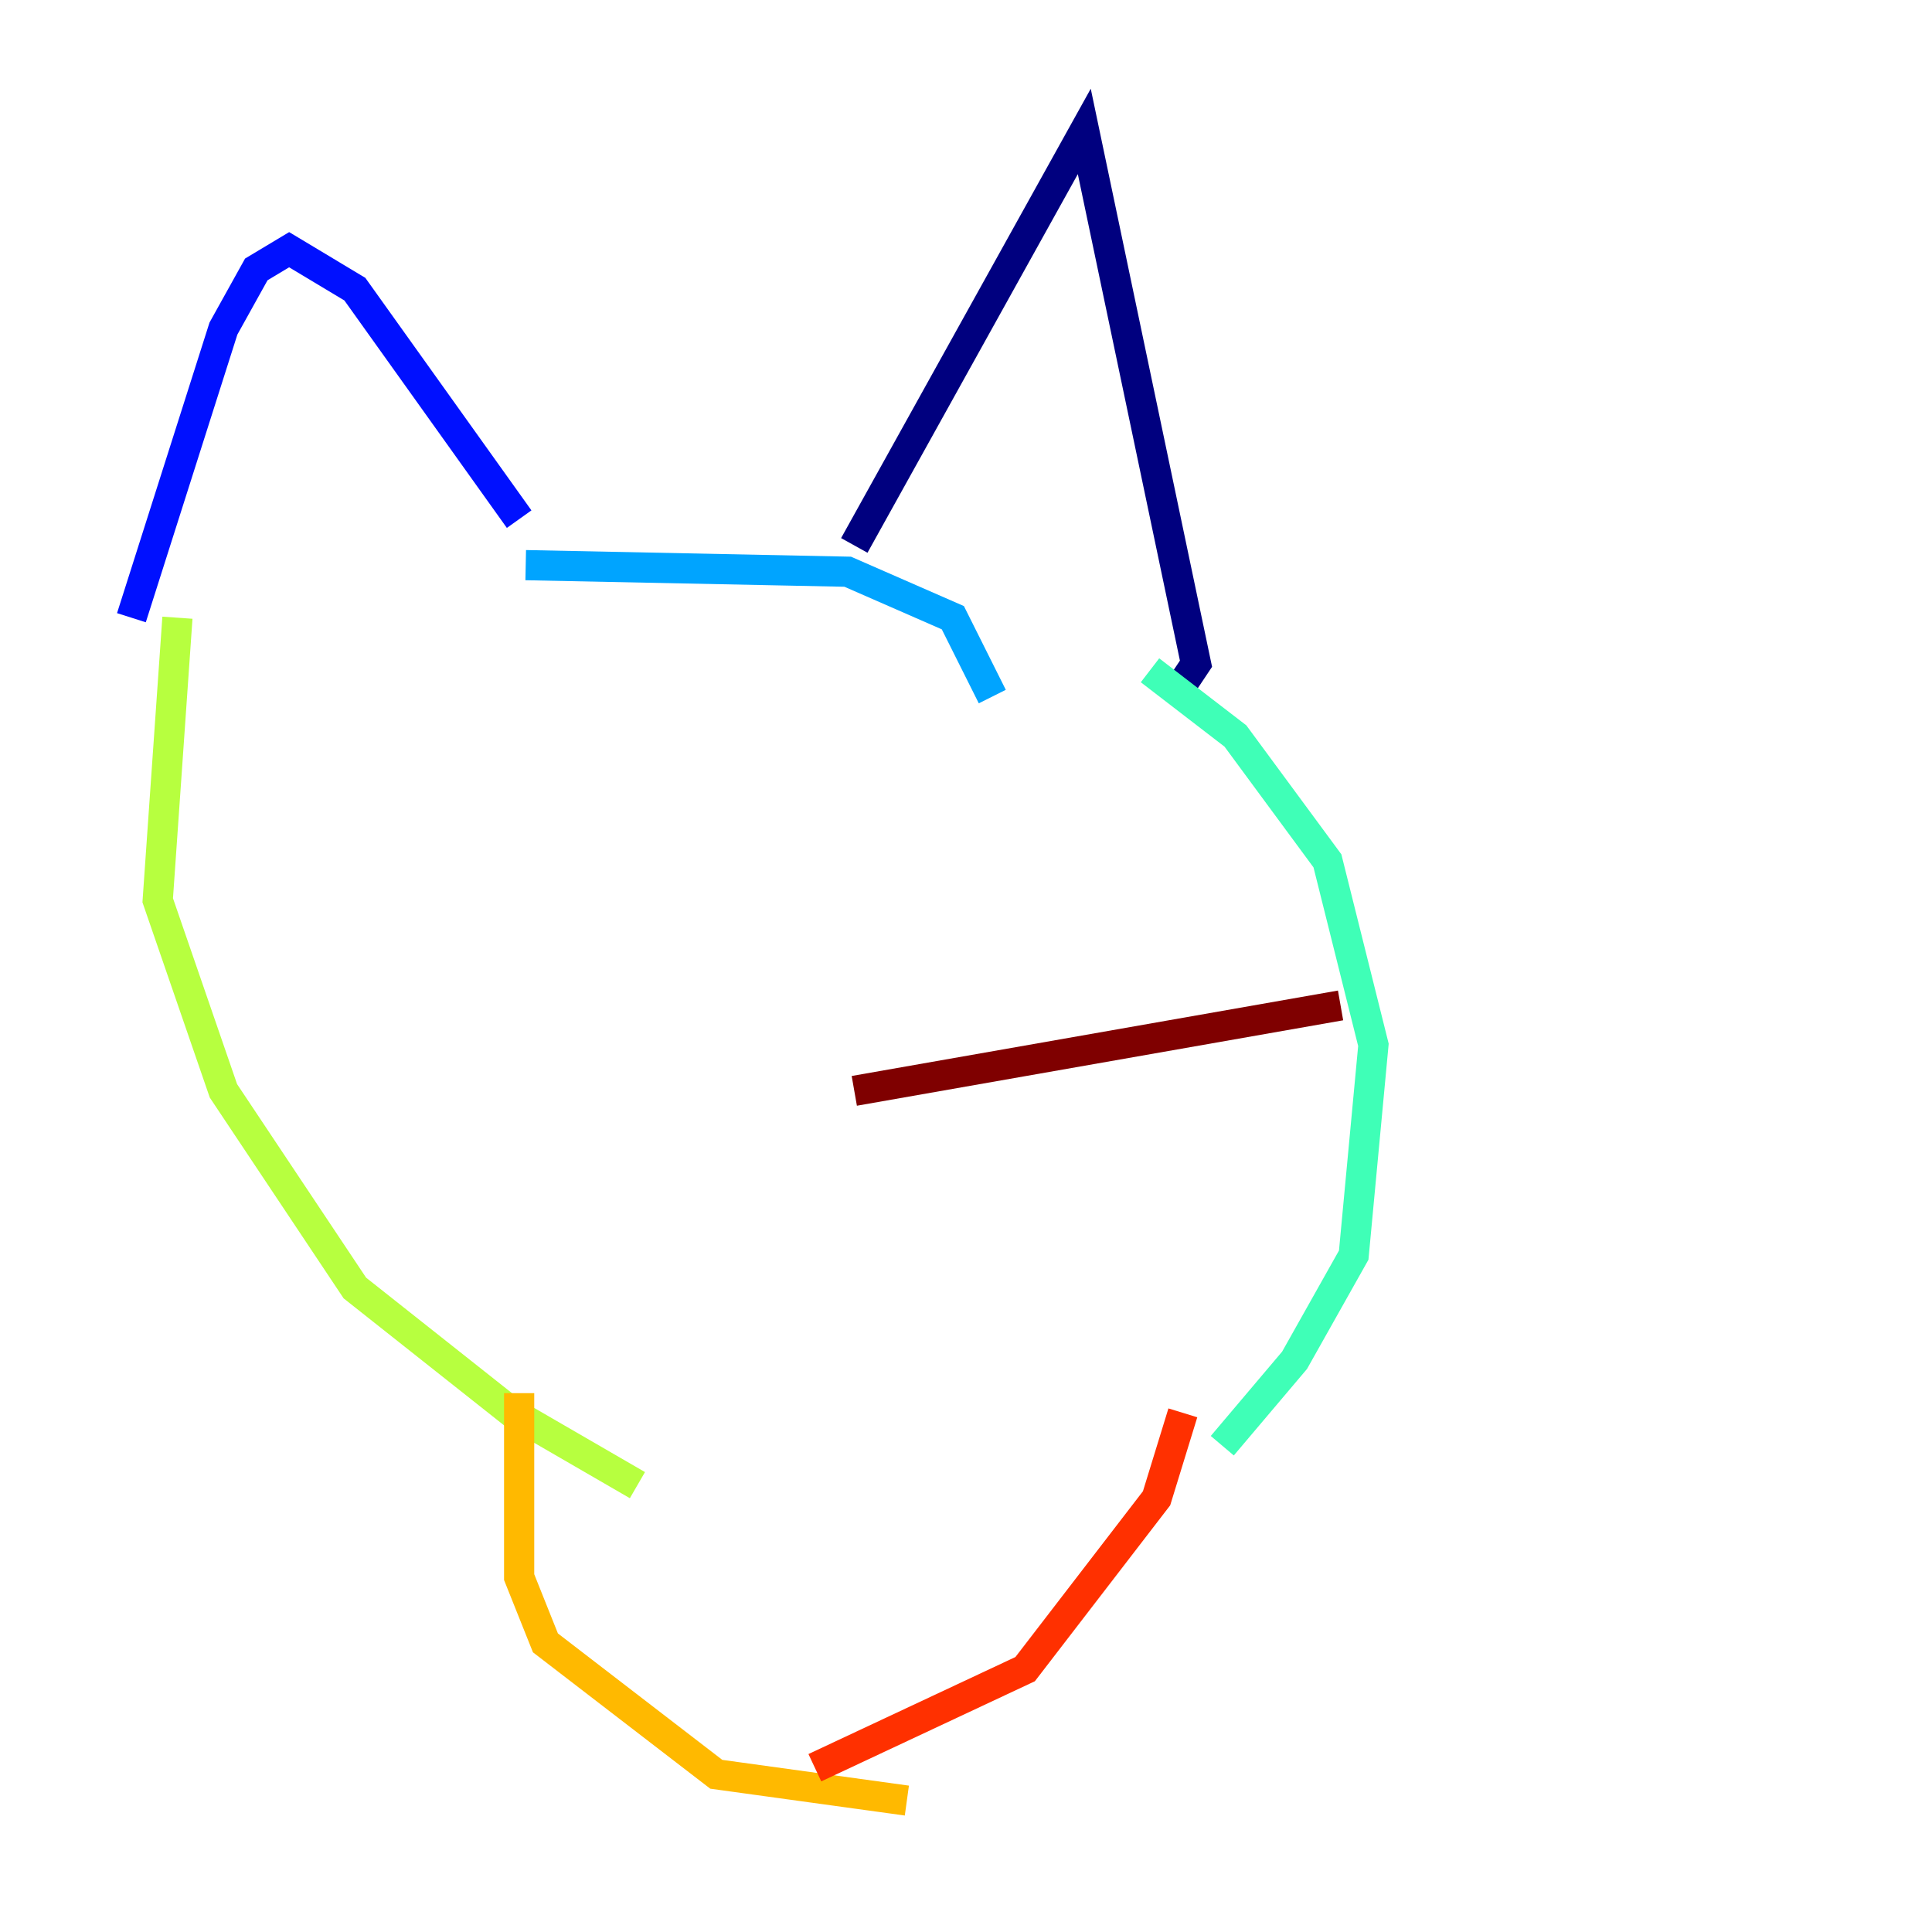 <?xml version="1.0" encoding="utf-8" ?>
<svg baseProfile="tiny" height="128" version="1.2" viewBox="0,0,128,128" width="128" xmlns="http://www.w3.org/2000/svg" xmlns:ev="http://www.w3.org/2001/xml-events" xmlns:xlink="http://www.w3.org/1999/xlink"><defs /><polyline fill="none" points="56.599,36.136 71.837,8.707 79.238,43.973 78.367,45.279" stroke="#00007f" stroke-width="2" /><polyline fill="none" points="34.395,34.395 23.51,19.157 19.157,16.544 16.98,17.85 14.803,21.769 8.707,40.925" stroke="#0010ff" stroke-width="2" /><polyline fill="none" points="34.83,37.442 56.163,37.878 63.129,40.925 65.742,46.15" stroke="#00a4ff" stroke-width="2" /><polyline fill="none" points="76.191,44.408 81.85,48.762 87.946,57.034 90.993,69.225 89.687,83.156 85.769,90.122 80.98,95.782" stroke="#3fffb7" stroke-width="2" /><polyline fill="none" points="11.755,40.925 10.449,59.646 14.803,72.272 23.51,85.333 33.959,93.605 42.231,98.395" stroke="#b7ff3f" stroke-width="2" /><polyline fill="none" points="34.395,92.299 34.395,104.49 36.136,108.844 47.456,117.551 60.082,119.293" stroke="#ffb900" stroke-width="2" /><polyline fill="none" points="78.367,93.605 76.626,99.265 67.918,110.585 53.986,117.116" stroke="#ff3000" stroke-width="2" /><polyline fill="none" points="56.599,72.272 88.816,66.612" stroke="#7f0000" stroke-width="2" /></svg>